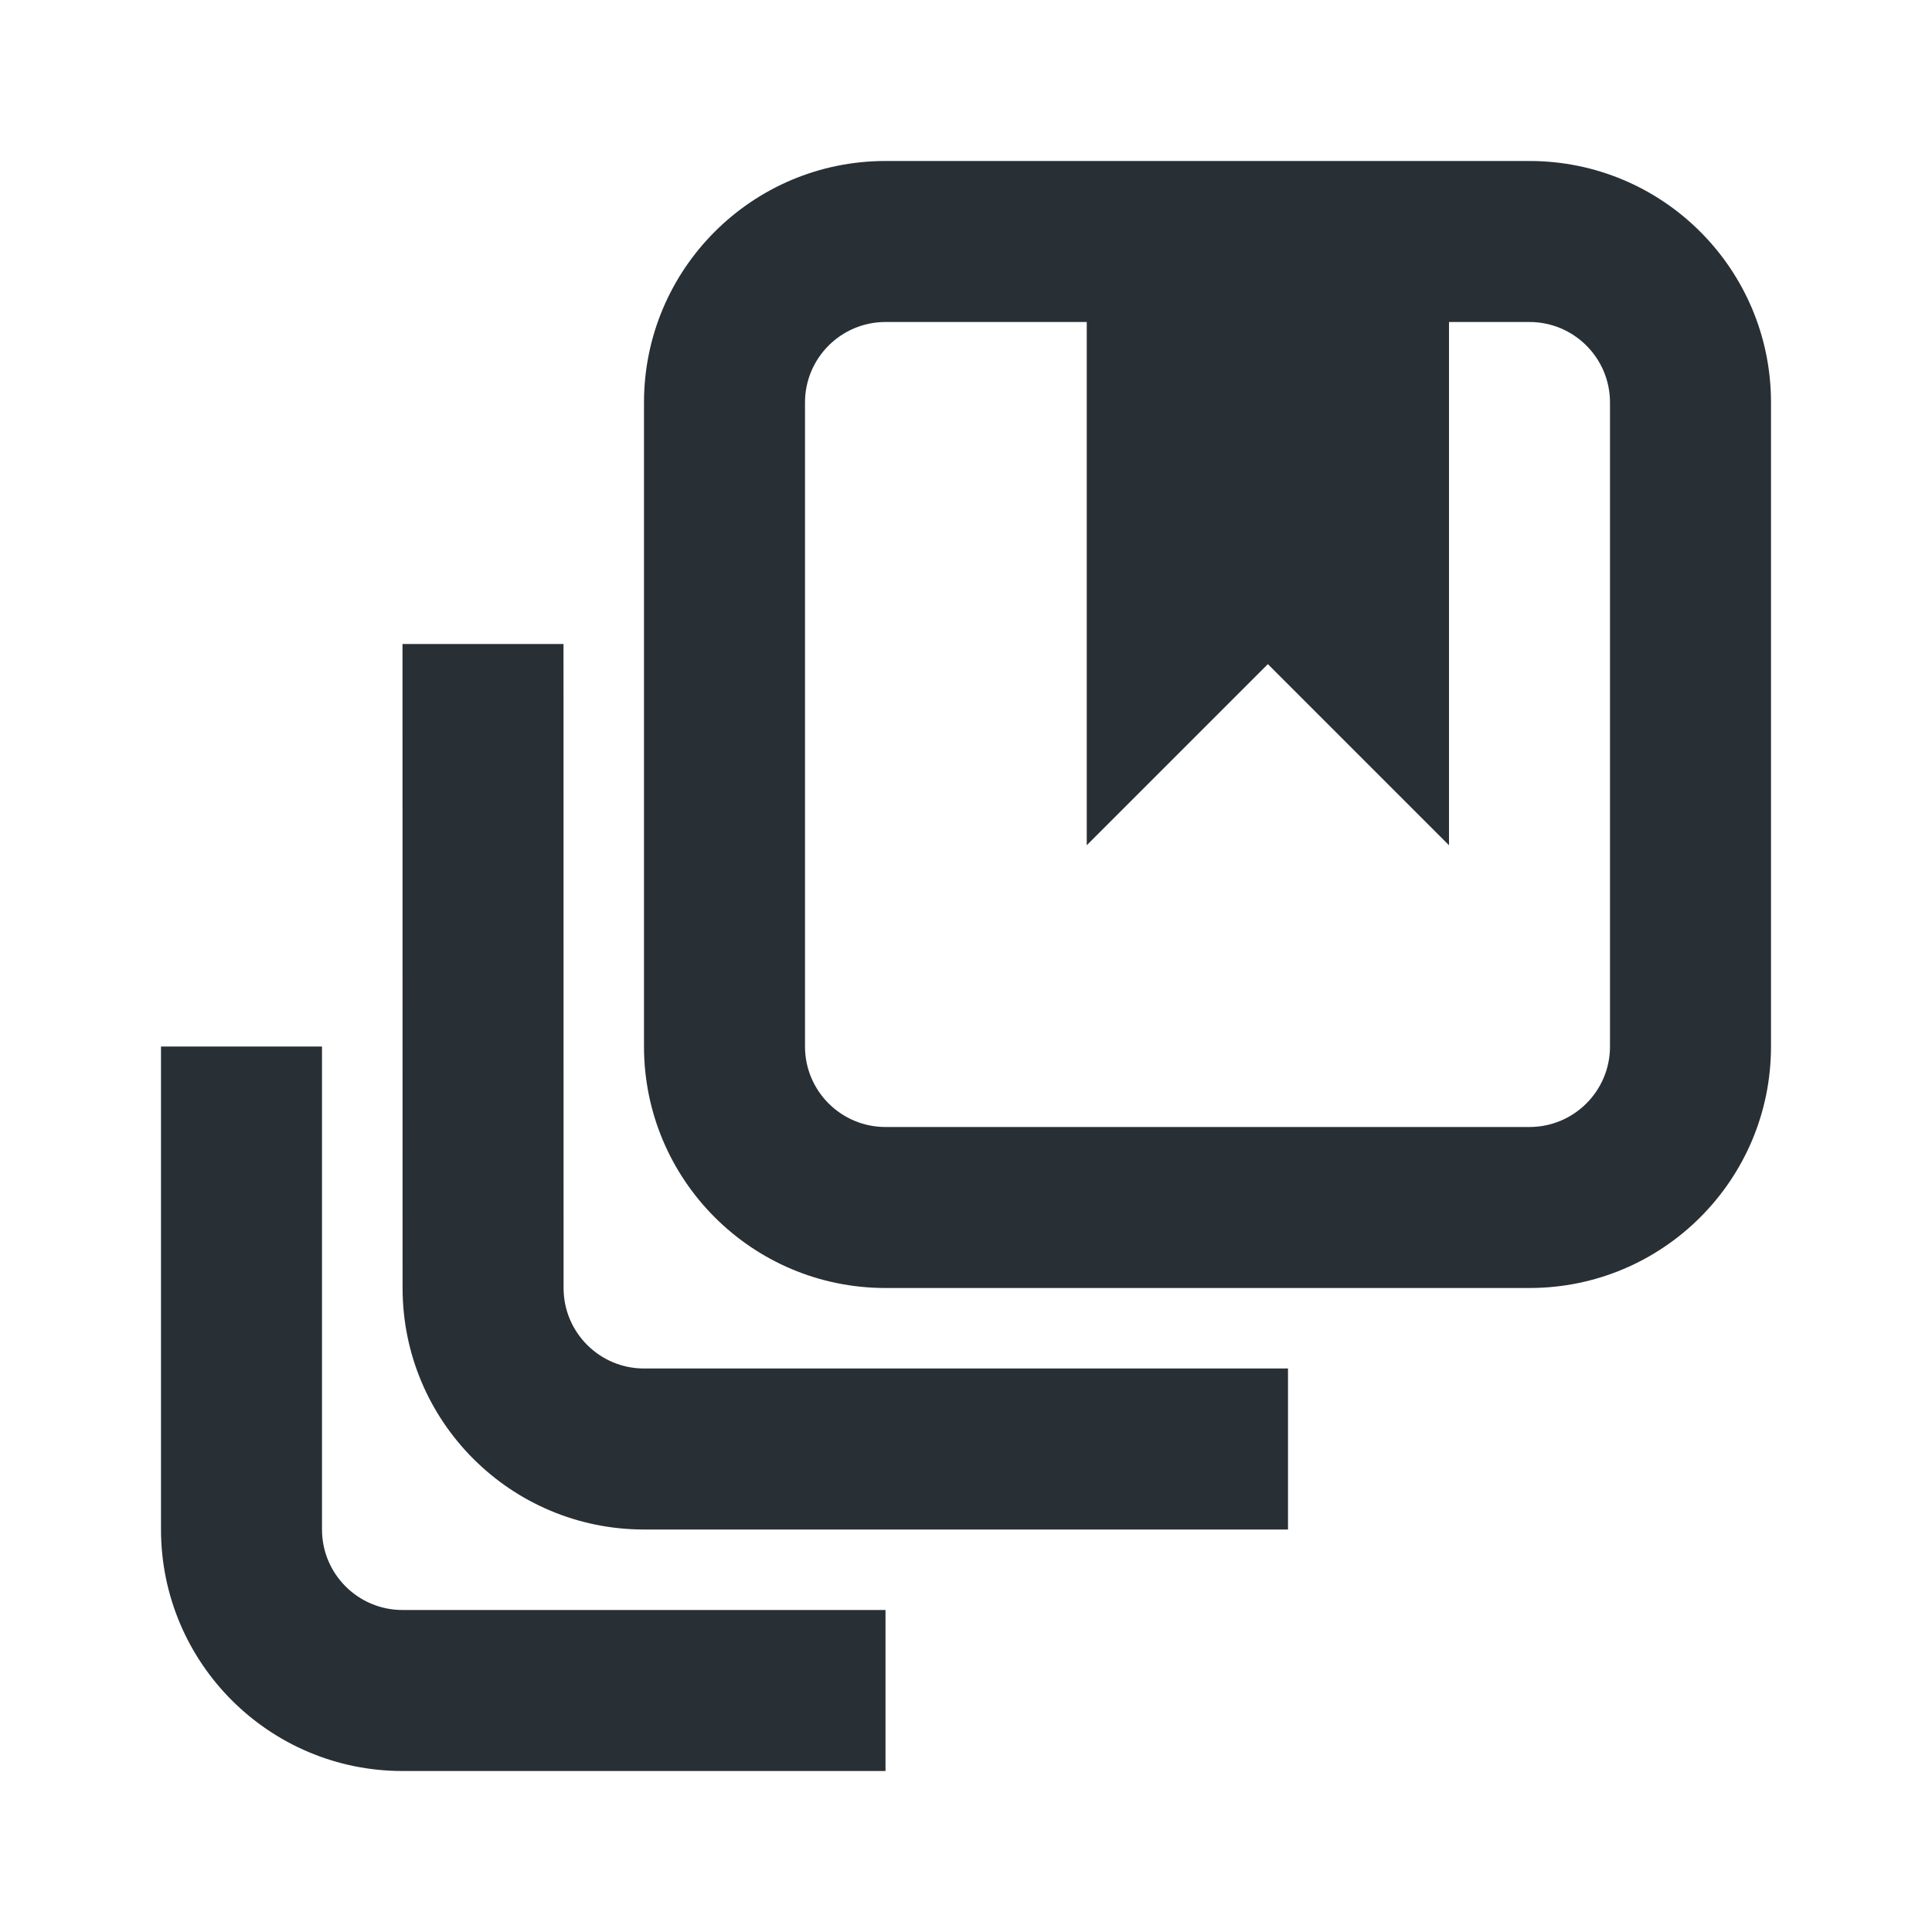 <svg width="24" height="24" viewBox="0 0 24 24" fill="none" xmlns="http://www.w3.org/2000/svg">
  <path fill-rule="evenodd" clip-rule="evenodd" d="M11 2C9.343 2 8 3.343 8 5V13C8 14.657 9.343 16 11 16H19C20.657 16 22 14.657 22 13V5C22 3.343 20.657 2 19 2H11ZM10 5C10 4.448 10.448 4 11 4H13.5V10.5L15.75 8.25L18 10.5V4H19C19.552 4 20 4.448 20 5V13C20 13.552 19.552 14 19 14H11C10.448 14 10 13.552 10 13V5Z" fill="#282F35"/>
  <path d="M7 8L5 8L5.001 16C5.001 17.657 6.344 19 8 19L16 19L16 17L8.001 17C7.448 17 7.001 16.552 7.001 16L7 8Z" fill="#282F35"/>
  <path d="M4 13L2 13L2 19C2.001 20.657 3.344 22 5 22L11 22L11 20L5 20C4.448 20 4 19.552 4 19L4 13Z" fill="#282F35"/>
</svg>